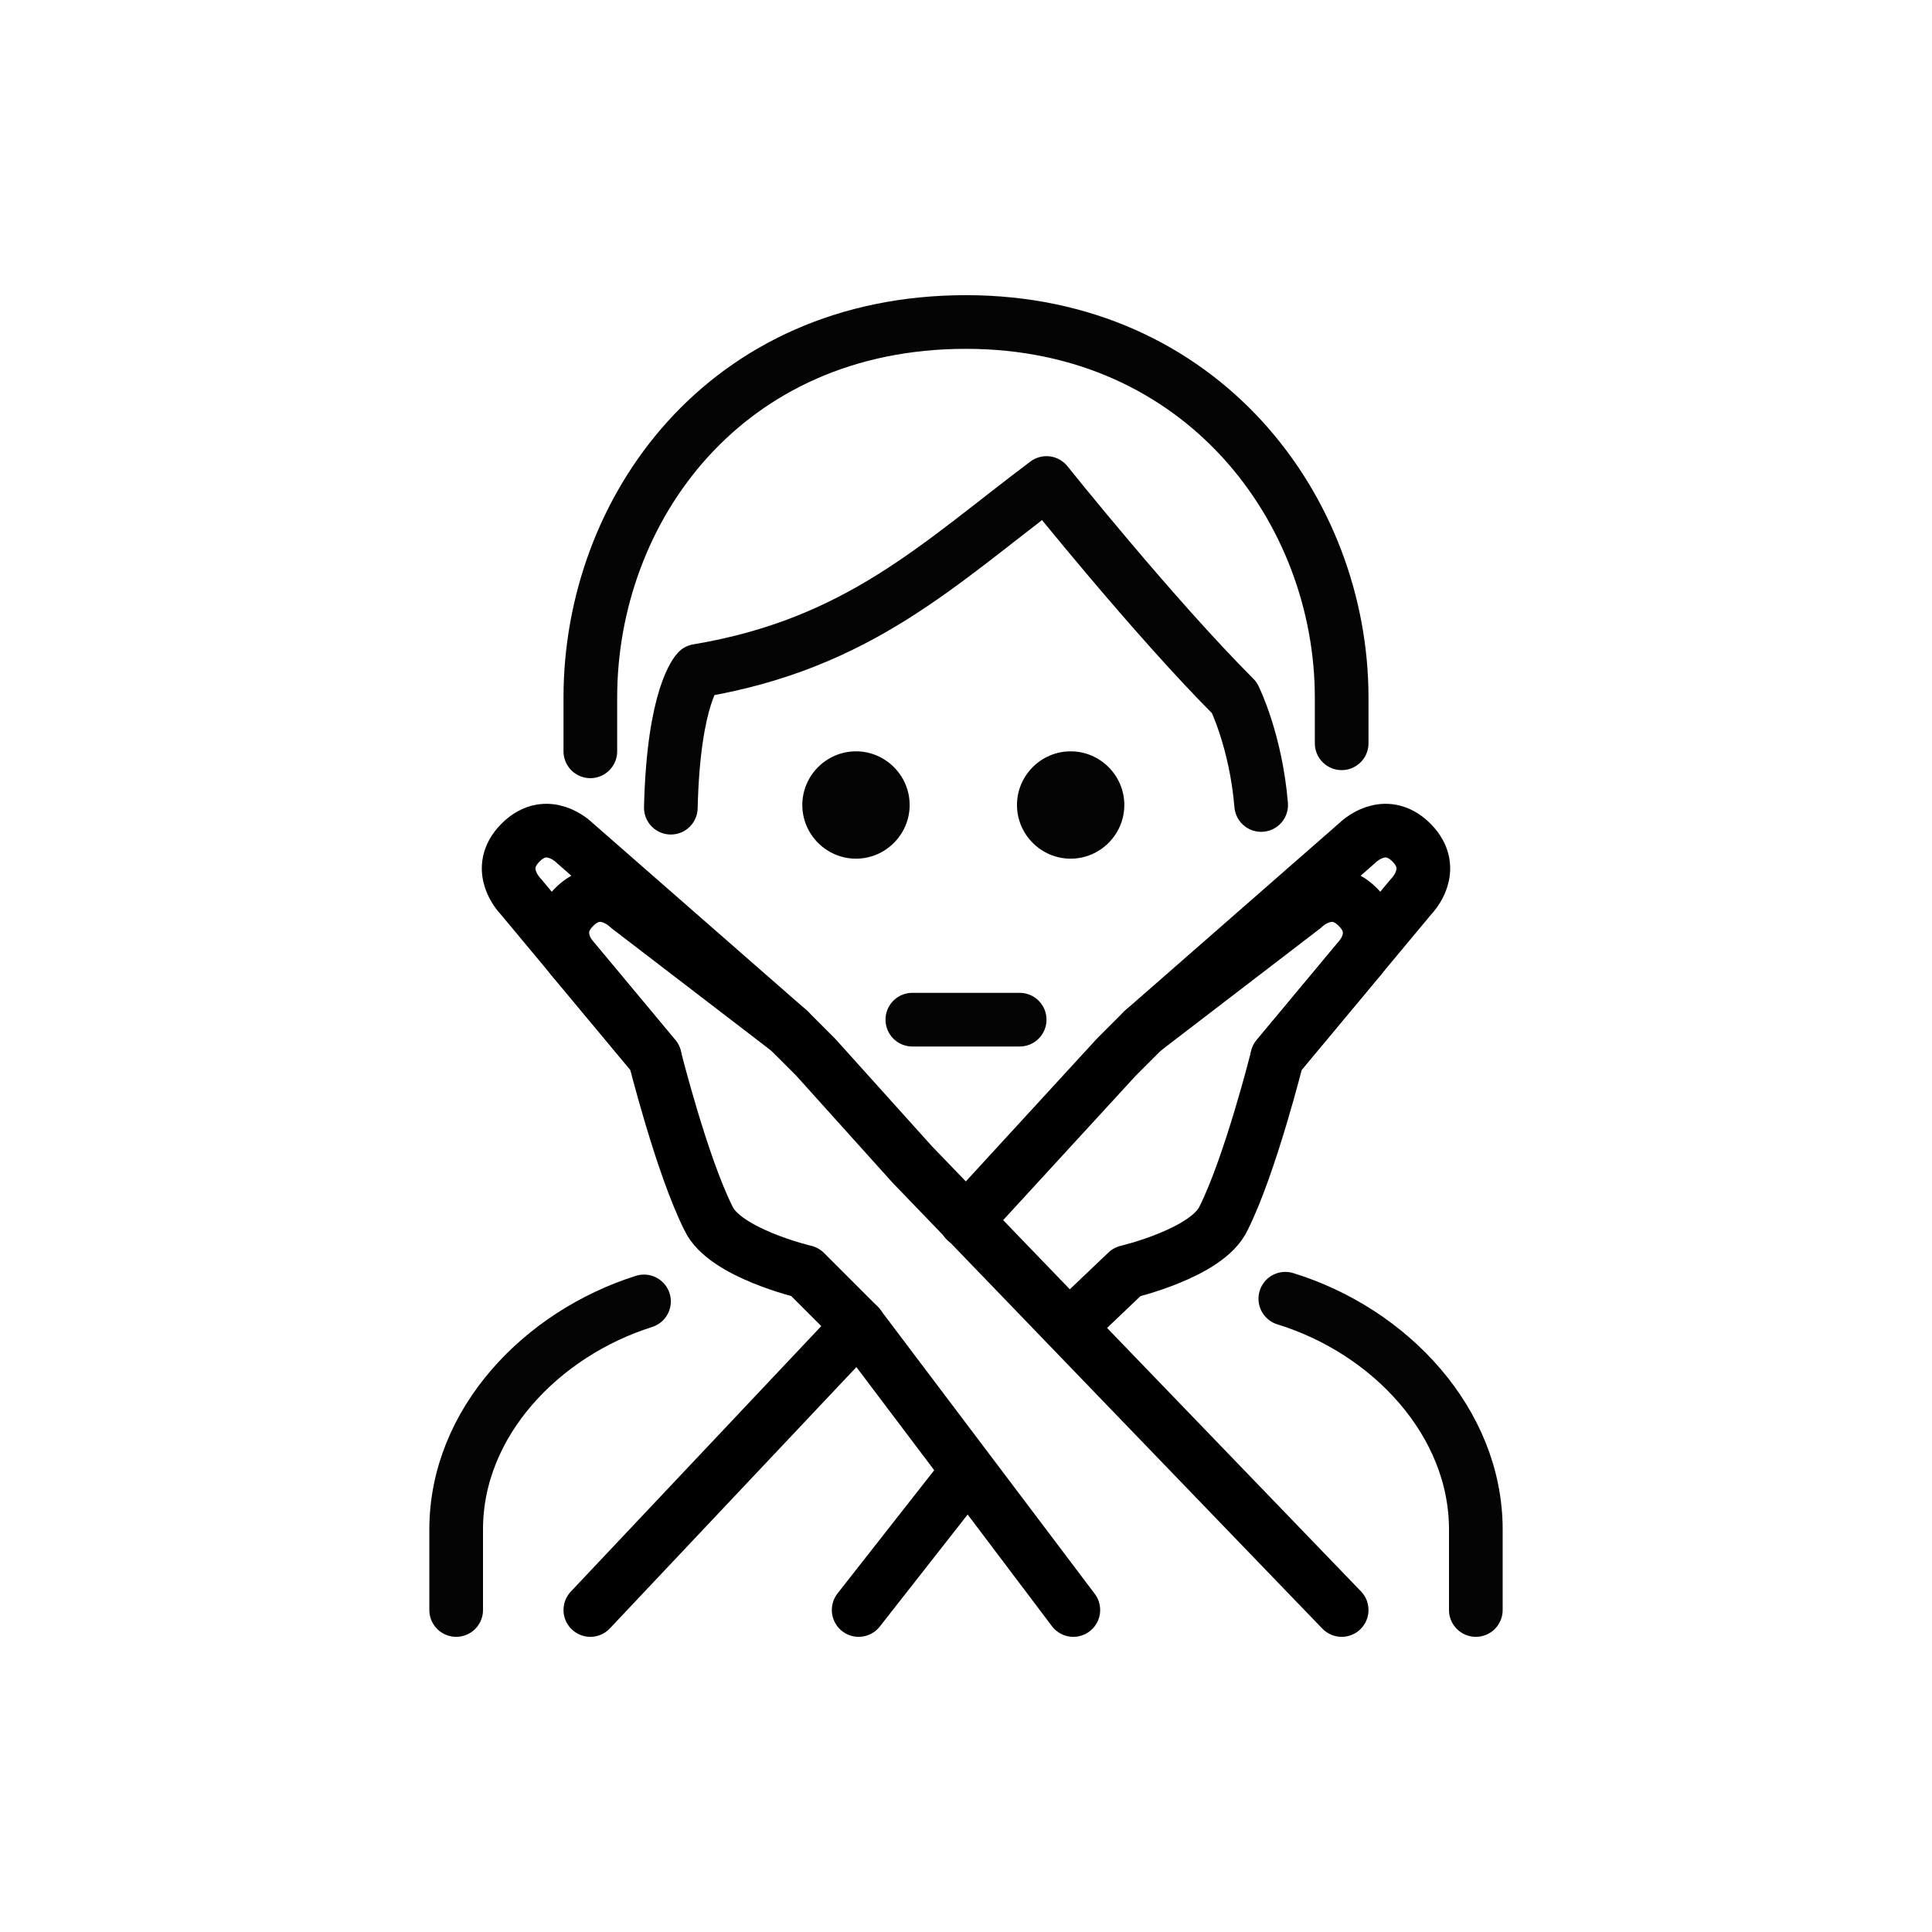 <?xml version="1.0" encoding="utf-8"?>
<!-- Generator: Adobe Illustrator 21.1.0, SVG Export Plug-In . SVG Version: 6.00 Build 0)  -->
<svg version="1.1" id="lines" xmlns="http://www.w3.org/2000/svg" xmlns:xlink="http://www.w3.org/1999/xlink" x="0px" y="0px"
	 viewBox="0 0 72 72" enable-background="new 0 0 72 72" xml:space="preserve">
<g id="_xD83D__xDE45_">
	<path fill="none" stroke="#040404" stroke-width="2" stroke-linecap="round" stroke-linejoin="round" d="M22,28c0-0.7,0-1.3,0-2
		c0-7,5-14,14-14c8.8,0,14,7,14,14c0,0.6,0,1.1,0,1.7"/>
	<path fill="#040404" d="M41.9,30c0,1.1-0.9,2-2,2c-1.1,0-2-0.9-2-2s0.9-2,2-2C41,28,41.9,28.9,41.9,30"/>
	<path fill="#040404" d="M33.9,30c0,1.1-0.9,2-2,2c-1.1,0-2-0.9-2-2s0.9-2,2-2C33,28,33.9,28.9,33.9,30"/>
	<path fill="none" stroke="#040404" stroke-width="2" stroke-linecap="round" stroke-linejoin="round" d="M47,30c-0.2-2.4-1-4-1-4
		c-3-3-7-8-7-8c-4,3-7,6-13,7c0,0-0.9,0.9-1,5.1"/>
	<path fill="none" stroke="#040404" stroke-width="2" stroke-linecap="round" stroke-linejoin="round" d="M34,38c1.8,0,1.6,0,4,0"/>
	<path fill="none" stroke="#040404" stroke-width="2" stroke-linecap="round" stroke-linejoin="round" d="M47.9,48.4
		C51.8,49.6,55,53,55,57v3"/>
	<path fill="none" stroke="#040404" stroke-width="2" stroke-linecap="round" stroke-linejoin="round" d="M17,60v-3
		c0-4,3.2-7.3,7-8.5"/>
	
		<line fill="none" stroke="#000000" stroke-width="2" stroke-linecap="round" stroke-linejoin="round" stroke-miterlimit="10" x1="36" y1="54.9" x2="32" y2="60"/>
	<path fill="none" stroke="#000000" stroke-width="2" stroke-linecap="round" stroke-linejoin="round" stroke-miterlimit="10" d="
		M36,45.5l5.6-6.1l1-1l6-4.6c0,0,1-1,2,0s0,2,0,2l-3,3.6c0,0-1,4-2,6c-0.6,1.3-3.6,2-3.6,2l-2.1,2"/>
	
		<line fill="none" stroke="#000000" stroke-width="2" stroke-linecap="round" stroke-linejoin="round" stroke-miterlimit="10" x1="22" y1="60" x2="32" y2="49.4"/>
	<path fill="none" stroke="#000000" stroke-width="2" stroke-linecap="round" stroke-linejoin="round" stroke-miterlimit="10" d="
		M42.6,38.4l8-7c0,0,1-1,2,0c1,1,0,2,0,2l-5,6"/>
	<path fill="none" stroke="#000000" stroke-width="2" stroke-linecap="round" stroke-linejoin="round" stroke-miterlimit="10" d="
		M50,60L34,43.4l-3.6-4l-1-1l-6-4.6c0,0-1-1-2,0s0,2,0,2l3,3.6c0,0,1,4,2,6c0.6,1.3,3.6,2,3.6,2l2,2L40,60"/>
	<path fill="none" stroke="#000000" stroke-width="2" stroke-linecap="round" stroke-linejoin="round" stroke-miterlimit="10" d="
		M29.4,38.4l-8-7c0,0-1-1-2,0c-1,1,0,2,0,2l5,6"/>
</g>
</svg>
